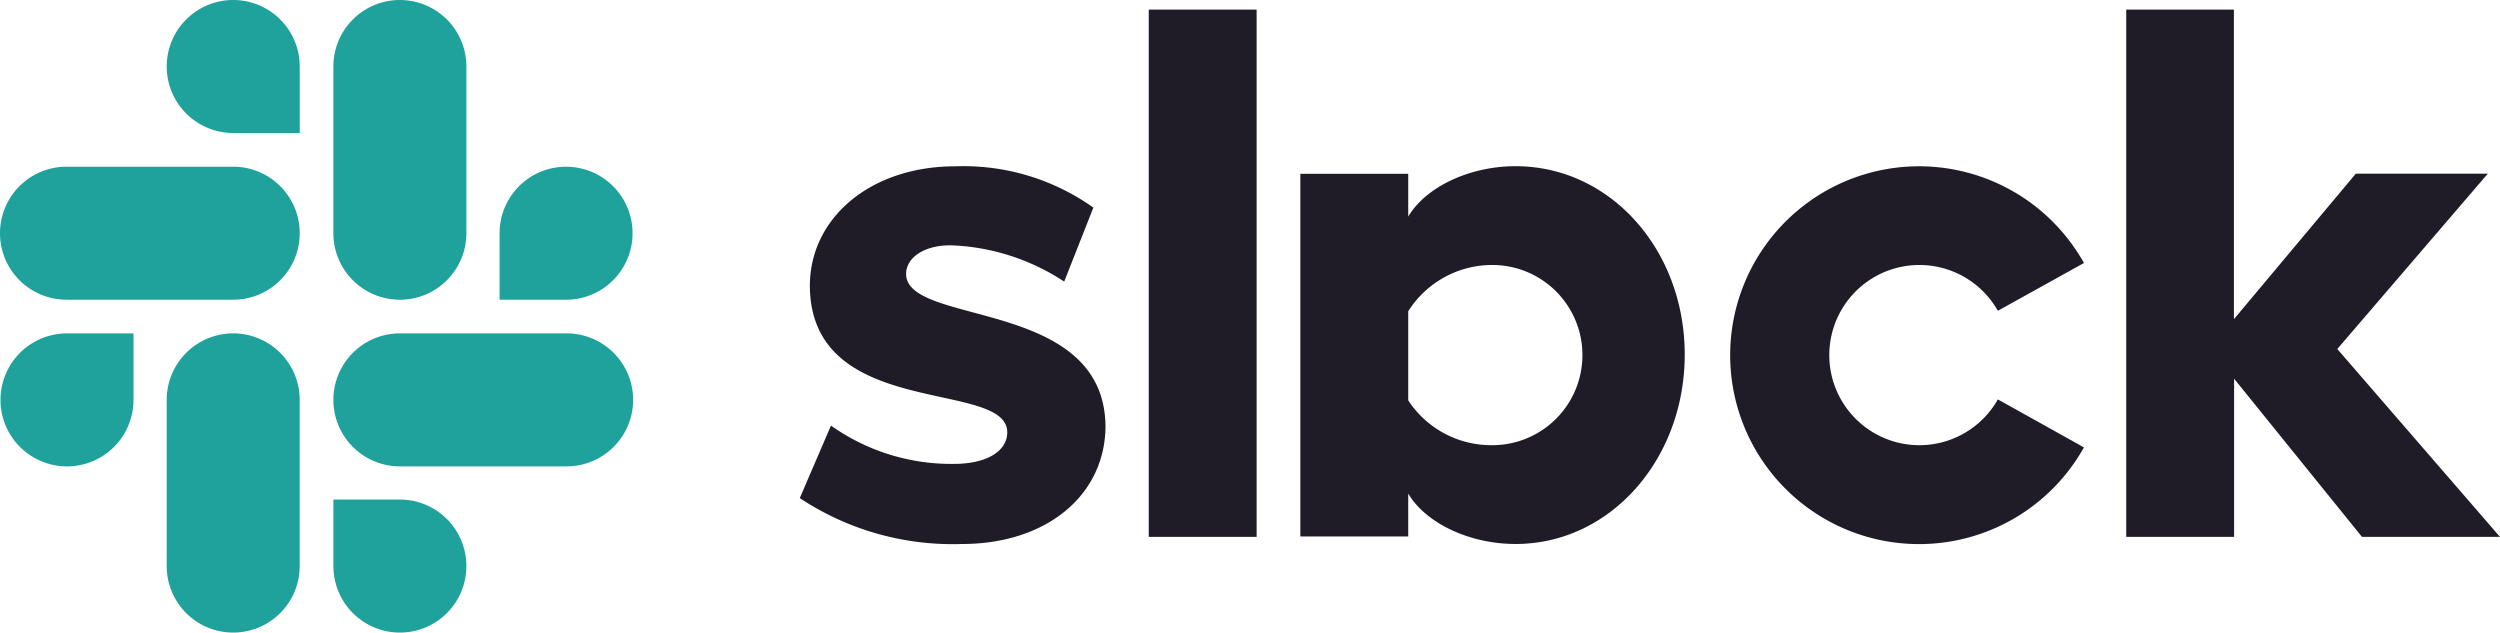 <svg id="slack" xmlns="http://www.w3.org/2000/svg" width="171.504" height="43.395" viewBox="0 0 171.504 43.395">
  <path id="Path_16200" data-name="Path 16200" d="M799.8,43.111l2.14-4.973a14.272,14.272,0,0,0,8.431,2.627c2.243,0,3.663-.864,3.663-2.175-.034-3.663-13.439-.8-13.542-9.981-.034-4.665,4.109-8.259,9.981-8.259a15.371,15.371,0,0,1,9.467,2.833l-2,5.076a15.079,15.079,0,0,0-7.807-2.49c-1.832,0-3.039.864-3.039,1.969.034,3.595,13.542,1.626,13.679,10.4,0,4.768-4.041,8.122-9.844,8.122A18.975,18.975,0,0,1,799.8,43.111m82.19-6.771a6.181,6.181,0,1,1,0-6.078l5.906-3.279a12.959,12.959,0,1,0,0,12.65ZM823.741,9.6h7.4V45.773h-7.4Zm67.056,0V45.773h7.4V34.92l8.774,10.853h9.467l-11.161-12.89L915.6,20.857h-9.055l-8.362,9.981V9.6Z" transform="translate(-744.934 -8.941)" fill="#1f1c27" fill-rule="evenodd"/>
  <path id="Path_16201" data-name="Path 16201" d="M1307.8,182.266a6.809,6.809,0,0,0,5.769,3.073,6.181,6.181,0,0,0,0-12.362,6.812,6.812,0,0,0-5.769,3.176Zm0-15.545v2.936c1.207-2.037,4.212-3.457,7.361-3.457,6.5,0,11.607,5.735,11.607,12.924s-5.111,12.993-11.607,12.993c-3.142,0-6.147-1.413-7.361-3.457v2.94h-7.4V166.721Z" transform="translate(-1211.193 -154.799)" fill="#1f1c27"/>
  <g id="Group_430" data-name="Group 430">
    <path id="Path_16202" data-name="Path 16202" d="M9.624,337.962A4.562,4.562,0,1,1,5.062,333.4H9.624Zm2.278,0a4.562,4.562,0,1,1,9.124,0v11.4a4.562,4.562,0,1,1-9.124,0Z" transform="translate(-0.466 -310.529)" fill="#1fa19c" fill-rule="evenodd"/>
    <path id="Path_16203" data-name="Path 16203" d="M16,9.124a4.562,4.562,0,1,1,4.562-4.562V9.124Zm0,2.312a4.562,4.562,0,1,1,0,9.124H4.562a4.562,4.562,0,1,1,0-9.124Z" fill="#1fa19c" fill-rule="evenodd"/>
    <path id="Path_16204" data-name="Path 16204" d="M344.8,16a4.562,4.562,0,1,1,4.562,4.562H344.8Zm-2.277,0a4.562,4.562,0,1,1-9.124,0V4.562a4.562,4.562,0,0,1,9.124,0Z" transform="translate(-310.529)" fill="#1fa19c" fill-rule="evenodd"/>
    <path id="Path_16205" data-name="Path 16205" d="M337.962,344.8a4.562,4.562,0,1,1-4.562,4.562V344.8Zm0-2.277a4.562,4.562,0,1,1,0-9.124H349.4a4.562,4.562,0,0,1,0,9.124Z" transform="translate(-310.529 -310.529)" fill="#1fa19c" fill-rule="evenodd"/>
  </g>
</svg>
